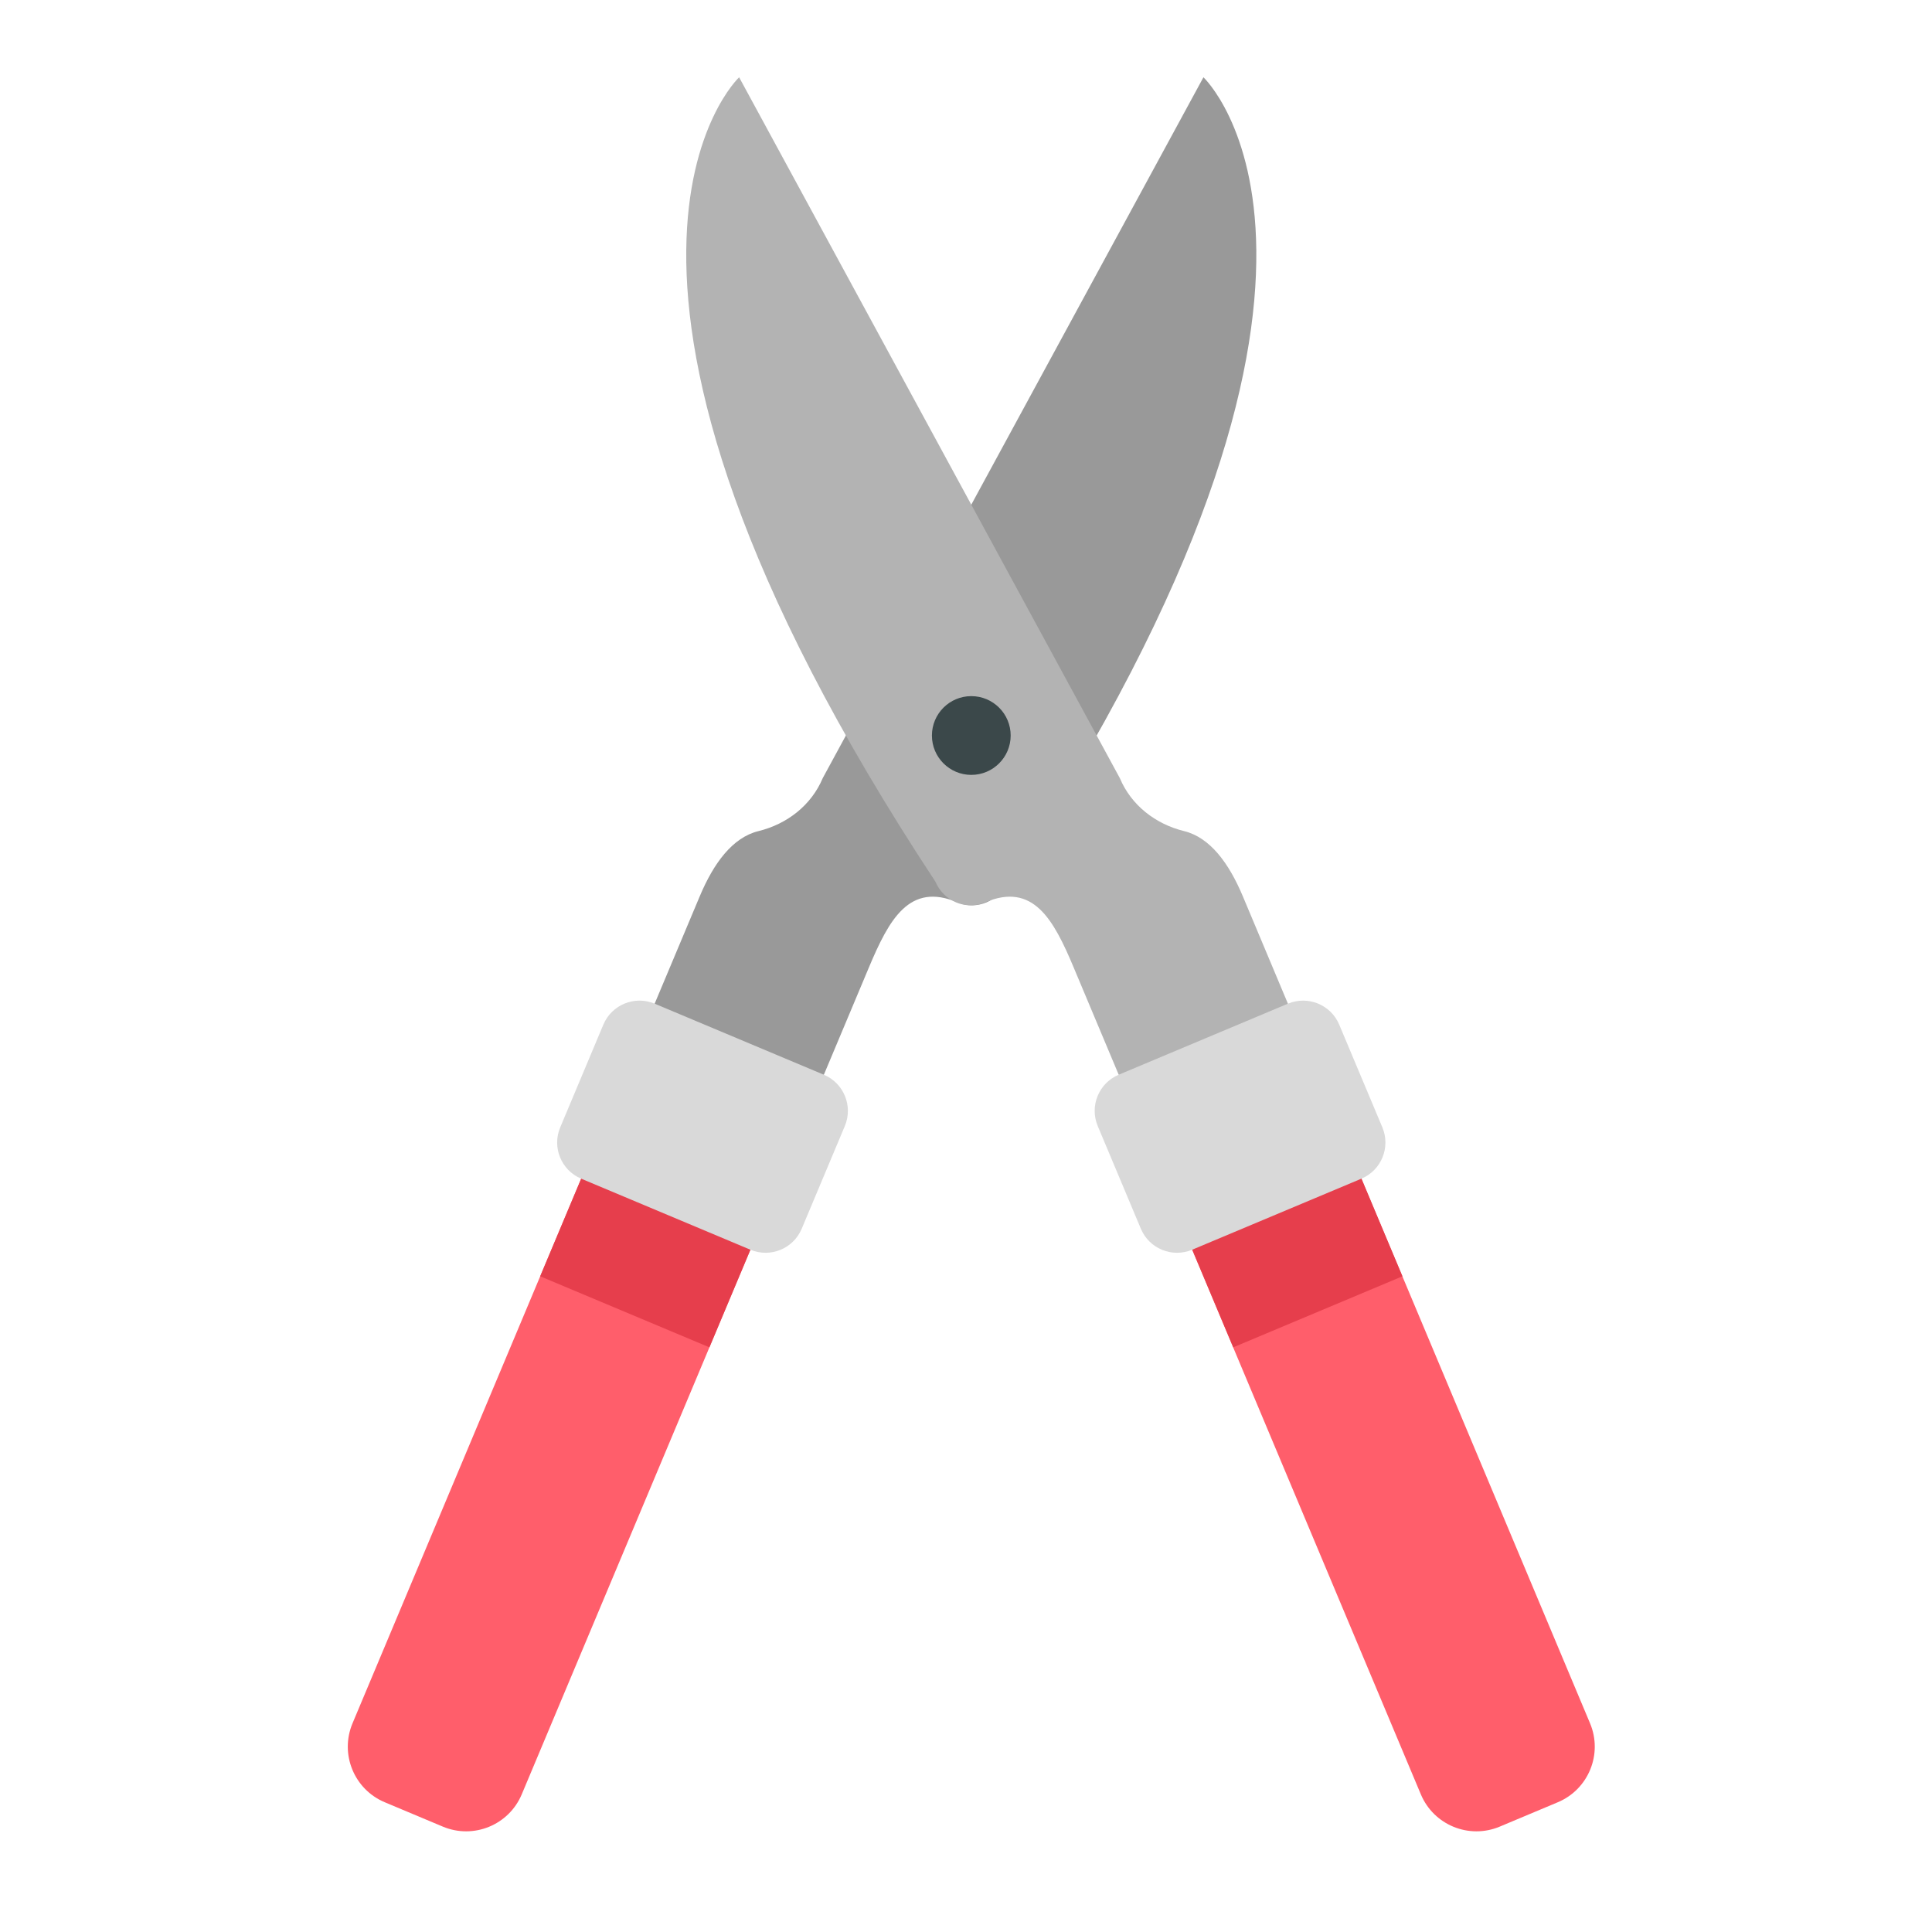<?xml version="1.0" encoding="UTF-8"?>
<svg width="100px" height="100px" viewBox="0 0 100 100" version="1.1" xmlns="http://www.w3.org/2000/svg" xmlns:xlink="http://www.w3.org/1999/xlink">
    <!-- Generator: Sketch 51.1 (57501) - http://www.bohemiancoding.com/sketch -->
    <title>009-shears-1</title>
    <desc>Created with Sketch.</desc>
    <defs></defs>
    <g id="009-shears-1" stroke="none" stroke-width="1" fill="none" fill-rule="evenodd">
        <rect id="Rectangle" x="0" y="0" width="100" height="100"></rect>
        <g transform="translate(18, 4)" fill-rule="nonzero">
            <path d="M18.218,42.394 C18.935,40.686 19.91,39.349 21.257,39.018 C22.738,38.655 23.994,37.682 24.584,36.277 L44.29,0 C44.29,0 54.975,10 34.127,41.639 C33.709,42.634 32.562,43.131 31.568,42.709 C29.071,41.649 28.022,43.582 26.976,46.071 L24.643,51.628 L18.499,52.918 L15.884,47.951 L18.218,42.394 Z" id="Shape" fill="#999999"></path>
            <path d="M46.33,42.394 C45.613,40.686 44.637,39.349 43.29,39.018 C41.809,38.655 40.553,37.682 39.963,36.277 L20.257,0 C20.257,0 9.572,10 30.42,41.639 C30.838,42.634 31.985,43.131 32.979,42.709 C35.476,41.649 36.526,43.582 37.571,46.071 L39.904,51.628 L46.049,52.918 L48.663,47.951 L46.33,42.394 Z" id="Shape" fill="#B3B3B3"></path>
            <g id="Group" transform="translate(0, 52.41)" fill="#FF5E6B">
                <path d="M41.805,3.747 L55.543,36.466 C56.21,38.055 58.039,38.802 59.628,38.135 L62.632,36.874 C64.221,36.207 64.968,34.378 64.301,32.789 L50.564,0.07 L41.805,3.747 Z" id="Shape"></path>
                <path d="M22.742,3.747 L9.005,36.466 C8.338,38.055 6.509,38.802 4.919,38.135 L1.915,36.874 C0.326,36.207 -0.421,34.378 0.246,32.789 L13.983,0.07 L22.742,3.747 Z" id="Shape"></path>
            </g>
            <rect id="Rectangle-path" fill="#E63E4C" transform="translate(48.201, 59.109) rotate(157.225) translate(-48.201, -59.109) " x="43.452" y="53.914" width="9.498" height="10.391"></rect>
            <path d="M48.663,47.95 L39.904,51.628 C38.871,52.062 38.385,53.251 38.819,54.284 L41.051,59.6 C41.485,60.633 42.674,61.119 43.707,60.685 L52.466,57.008 C53.499,56.574 53.984,55.385 53.551,54.352 L51.318,49.035 C50.885,48.003 49.696,47.517 48.663,47.95 Z" id="Shape" fill="#D9D9D9"></path>
            <polygon id="Shape" fill="#E63E4C" points="13.983 52.479 9.96 62.061 9.96 62.061 18.719 65.738 18.719 65.738 22.742 56.157"></polygon>
            <path d="M15.885,47.95 L24.643,51.628 C25.676,52.062 26.162,53.251 25.728,54.284 L23.496,59.6 C23.062,60.633 21.873,61.119 20.84,60.685 L12.082,57.008 C11.049,56.574 10.563,55.385 10.997,54.352 L13.229,49.035 C13.663,48.003 14.852,47.517 15.885,47.95 Z" id="Shape" fill="#D9D9D9"></path>
            <circle id="Oval" fill="#3B484A" cx="32.274" cy="34.07" r="2.038"></circle>
        </g>
    </g>
</svg>
